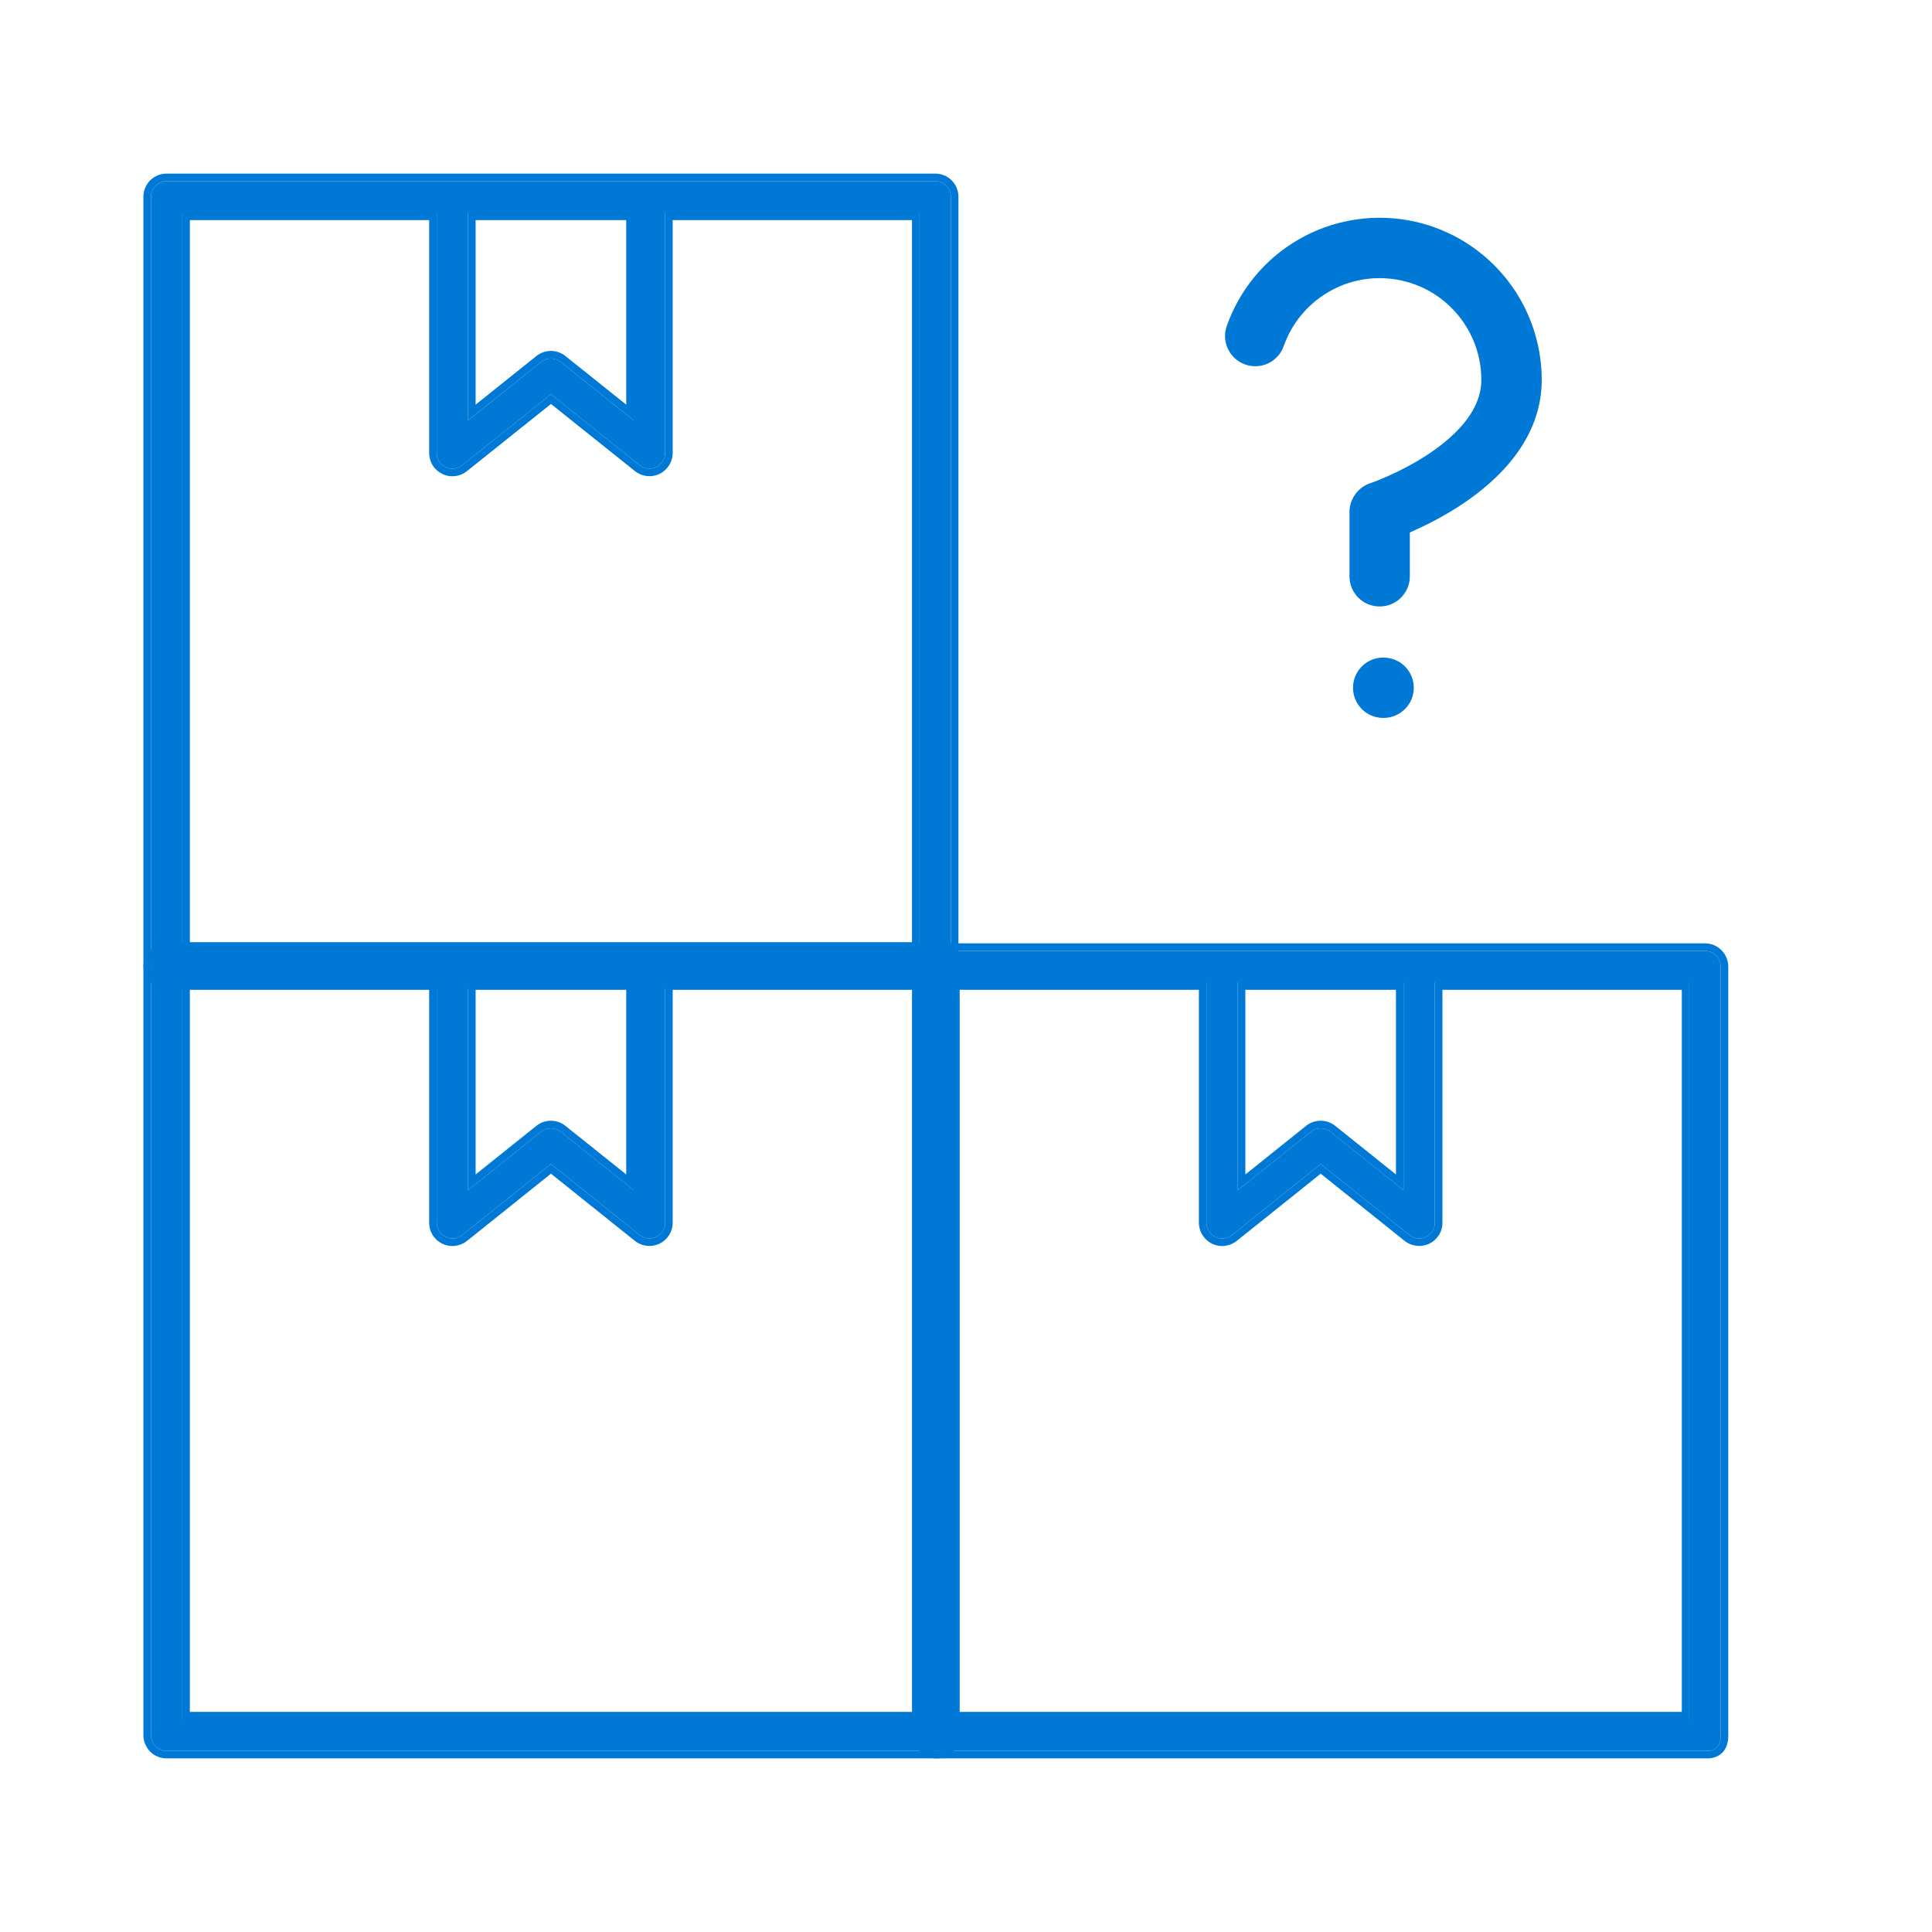 <svg width="22" height="22" viewBox="0 0 22 22" fill="none" xmlns="http://www.w3.org/2000/svg">
<path d="M10.828 19.767V11.007C10.828 10.959 10.809 10.914 10.776 10.88C10.742 10.847 10.697 10.828 10.649 10.828H1.897C1.85 10.828 1.805 10.847 1.771 10.88C1.738 10.914 1.719 10.959 1.719 11.007V19.759C1.719 19.806 1.738 19.852 1.771 19.885C1.805 19.919 1.85 19.938 1.897 19.938H10.677C10.78 19.938 10.828 19.87 10.828 19.767ZM7.216 11.185V13.552L6.385 12.887C6.353 12.862 6.314 12.848 6.273 12.848C6.232 12.848 6.193 12.862 6.161 12.887L5.33 13.552V11.185H7.216ZM2.076 19.58V11.185H4.973V13.924C4.973 13.958 4.982 13.991 5 14.019C5.018 14.048 5.044 14.071 5.074 14.085C5.104 14.1 5.138 14.105 5.172 14.102C5.205 14.098 5.237 14.085 5.263 14.064L6.274 13.255L7.284 14.064C7.311 14.084 7.342 14.097 7.376 14.101C7.409 14.105 7.443 14.099 7.473 14.084C7.503 14.07 7.528 14.047 7.546 14.019C7.564 13.991 7.574 13.958 7.574 13.924V11.185H10.471V19.58L2.076 19.58Z" fill="#0078D6"/>
<path fill-rule="evenodd" clip-rule="evenodd" d="M4.973 13.924V11.185H2.076V19.58L10.471 19.58V11.185H7.574V13.924C7.574 13.958 7.564 13.991 7.546 14.019C7.528 14.047 7.503 14.07 7.473 14.084C7.443 14.099 7.409 14.105 7.376 14.101C7.342 14.097 7.311 14.084 7.284 14.064L6.274 13.255L5.263 14.064C5.237 14.085 5.205 14.098 5.172 14.102C5.138 14.105 5.104 14.1 5.074 14.085C5.044 14.071 5.018 14.048 5 14.019C4.982 13.991 4.973 13.958 4.973 13.924ZM6.274 13.365L5.317 14.131C5.278 14.162 5.231 14.181 5.181 14.187C5.132 14.193 5.082 14.184 5.037 14.163C4.992 14.141 4.954 14.107 4.927 14.065C4.901 14.023 4.887 13.974 4.887 13.924V11.271H2.162V19.494L10.385 19.494V11.271H7.66V13.925C7.66 13.974 7.645 14.023 7.619 14.065C7.592 14.107 7.555 14.14 7.51 14.162C7.465 14.183 7.416 14.192 7.366 14.186C7.317 14.181 7.27 14.162 7.231 14.131L7.231 14.131L6.274 13.365ZM10.914 19.767C10.914 19.831 10.899 19.896 10.857 19.946C10.813 19.999 10.749 20.023 10.677 20.023H1.897C1.827 20.023 1.76 19.996 1.71 19.946C1.661 19.896 1.633 19.829 1.633 19.759V11.007C1.633 10.937 1.661 10.869 1.71 10.82C1.76 10.77 1.827 10.742 1.897 10.742H10.649C10.72 10.742 10.787 10.77 10.837 10.82C10.886 10.869 10.914 10.937 10.914 11.007V19.767ZM7.131 13.374V11.271H5.416V13.374L6.108 12.82C6.155 12.782 6.213 12.762 6.273 12.762C6.333 12.762 6.392 12.782 6.438 12.82L7.131 13.374ZM7.216 13.552L6.385 12.887C6.353 12.862 6.314 12.848 6.273 12.848C6.232 12.848 6.193 12.862 6.161 12.887L5.33 13.552V11.185H7.216V13.552ZM10.828 19.767C10.828 19.87 10.78 19.938 10.677 19.938H1.897C1.85 19.938 1.805 19.919 1.771 19.885C1.738 19.852 1.719 19.806 1.719 19.759V11.007C1.719 10.959 1.738 10.914 1.771 10.88C1.805 10.847 1.85 10.828 1.897 10.828H10.649C10.697 10.828 10.742 10.847 10.776 10.88C10.809 10.914 10.828 10.959 10.828 11.007V19.767Z" fill="#0078D6"/>
<path d="M10.828 11.002V2.241C10.828 2.194 10.809 2.148 10.776 2.115C10.742 2.081 10.697 2.062 10.649 2.062H1.897C1.85 2.062 1.805 2.081 1.771 2.115C1.738 2.148 1.719 2.194 1.719 2.241V10.993C1.719 11.041 1.738 11.086 1.771 11.12C1.805 11.153 1.85 11.172 1.897 11.172H10.677C10.78 11.172 10.828 11.104 10.828 11.002ZM7.216 2.42V4.787L6.385 4.121C6.353 4.096 6.314 4.082 6.273 4.082C6.232 4.082 6.193 4.096 6.161 4.121L5.33 4.787V2.42H7.216ZM2.076 10.815V2.42H4.973V5.159C4.973 5.192 4.982 5.225 5 5.254C5.018 5.282 5.044 5.305 5.074 5.32C5.104 5.334 5.138 5.34 5.172 5.336C5.205 5.332 5.237 5.319 5.263 5.298L6.274 4.49L7.284 5.298C7.311 5.319 7.342 5.332 7.376 5.335C7.409 5.339 7.443 5.333 7.473 5.319C7.503 5.304 7.528 5.281 7.546 5.253C7.564 5.225 7.574 5.192 7.574 5.159V2.42H10.471V10.815L2.076 10.815Z" fill="#0078D6"/>
<path fill-rule="evenodd" clip-rule="evenodd" d="M4.973 5.159V2.42H2.076V10.815L10.471 10.815V2.42H7.574V5.159C7.574 5.192 7.564 5.225 7.546 5.253C7.528 5.281 7.503 5.304 7.473 5.319C7.443 5.333 7.409 5.339 7.376 5.335C7.342 5.332 7.311 5.319 7.284 5.298L6.274 4.49L5.263 5.298C5.237 5.319 5.205 5.332 5.172 5.336C5.138 5.34 5.104 5.334 5.074 5.32C5.044 5.305 5.018 5.282 5 5.254C4.982 5.225 4.973 5.192 4.973 5.159ZM6.274 4.6L5.317 5.365C5.278 5.396 5.231 5.416 5.181 5.421C5.132 5.427 5.082 5.419 5.037 5.397C4.992 5.375 4.954 5.342 4.927 5.299C4.901 5.257 4.887 5.208 4.887 5.159V2.506H2.162V10.729L10.385 10.729V2.506H7.66V5.159C7.66 5.209 7.645 5.257 7.619 5.299C7.592 5.341 7.555 5.375 7.51 5.396C7.465 5.418 7.416 5.426 7.366 5.421C7.317 5.415 7.27 5.396 7.231 5.366L7.231 5.365L6.274 4.6ZM10.914 11.002C10.914 11.065 10.899 11.13 10.857 11.18C10.813 11.233 10.749 11.258 10.677 11.258H1.897C1.827 11.258 1.76 11.23 1.71 11.18C1.661 11.131 1.633 11.063 1.633 10.993V2.241C1.633 2.171 1.661 2.104 1.71 2.054C1.76 2.004 1.827 1.977 1.897 1.977H10.649C10.72 1.977 10.787 2.004 10.837 2.054C10.886 2.104 10.914 2.171 10.914 2.241V11.002ZM7.131 4.608V2.506H5.416V4.608L6.108 4.054C6.155 4.017 6.213 3.996 6.273 3.996C6.333 3.996 6.392 4.017 6.438 4.054L7.131 4.608ZM7.216 4.787L6.385 4.121C6.353 4.096 6.314 4.082 6.273 4.082C6.232 4.082 6.193 4.096 6.161 4.121L5.33 4.787V2.42H7.216V4.787ZM10.828 11.002C10.828 11.104 10.78 11.172 10.677 11.172H1.897C1.85 11.172 1.805 11.153 1.771 11.12C1.738 11.086 1.719 11.041 1.719 10.993V2.241C1.719 2.194 1.738 2.148 1.771 2.115C1.805 2.081 1.85 2.062 1.897 2.062H10.649C10.697 2.062 10.742 2.081 10.776 2.115C10.809 2.148 10.828 2.194 10.828 2.241V11.002Z" fill="#0078D6"/>
<path d="M19.594 19.767V11.007C19.594 10.959 19.575 10.914 19.541 10.88C19.508 10.847 19.462 10.828 19.415 10.828H10.663C10.616 10.828 10.57 10.847 10.537 10.88C10.503 10.914 10.484 10.959 10.484 11.007V19.759C10.484 19.806 10.503 19.852 10.537 19.885C10.57 19.919 10.616 19.938 10.663 19.938H19.443C19.545 19.938 19.594 19.87 19.594 19.767ZM15.982 11.185V13.552L15.15 12.887C15.119 12.862 15.079 12.848 15.039 12.848C14.998 12.848 14.959 12.862 14.927 12.887L14.095 13.552V11.185H15.982ZM10.842 19.58V11.185H13.738V13.924C13.738 13.958 13.748 13.991 13.766 14.019C13.784 14.048 13.809 14.071 13.84 14.085C13.87 14.1 13.904 14.105 13.937 14.102C13.971 14.098 14.002 14.085 14.029 14.064L15.039 13.255L16.05 14.064C16.076 14.084 16.108 14.097 16.141 14.101C16.174 14.105 16.208 14.099 16.238 14.084C16.268 14.07 16.294 14.047 16.312 14.019C16.33 13.991 16.339 13.958 16.339 13.924V11.185H19.236V19.58L10.842 19.58Z" fill="#0078D6"/>
<path fill-rule="evenodd" clip-rule="evenodd" d="M13.738 13.924V11.185H10.842V19.58L19.236 19.58V11.185H16.339V13.924C16.339 13.958 16.33 13.991 16.312 14.019C16.294 14.047 16.268 14.07 16.238 14.084C16.208 14.099 16.174 14.105 16.141 14.101C16.108 14.097 16.076 14.084 16.05 14.064L15.039 13.255L14.029 14.064C14.002 14.085 13.971 14.098 13.937 14.102C13.904 14.105 13.87 14.1 13.84 14.085C13.809 14.071 13.784 14.048 13.766 14.019C13.748 13.991 13.738 13.958 13.738 13.924ZM15.039 13.365L14.082 14.131C14.043 14.162 13.996 14.181 13.947 14.187C13.898 14.193 13.847 14.184 13.803 14.163C13.758 14.141 13.72 14.107 13.693 14.065C13.667 14.023 13.652 13.974 13.652 13.924V11.271H10.928V19.494L19.151 19.494V11.271H16.425V13.925C16.425 13.974 16.411 14.023 16.384 14.065C16.358 14.107 16.32 14.14 16.276 14.162C16.231 14.183 16.181 14.192 16.132 14.186C16.083 14.181 16.036 14.162 15.997 14.131L15.996 14.131L15.039 13.365ZM19.68 19.767C19.68 19.831 19.665 19.896 19.623 19.946C19.578 19.999 19.515 20.023 19.443 20.023H10.663C10.593 20.023 10.526 19.996 10.476 19.946C10.426 19.896 10.398 19.829 10.398 19.759V11.007C10.398 10.937 10.426 10.869 10.476 10.82C10.526 10.77 10.593 10.742 10.663 10.742H19.415C19.485 10.742 19.553 10.77 19.602 10.82C19.652 10.869 19.68 10.937 19.68 11.007V19.767ZM15.896 13.374V11.271H14.181V13.374L14.873 12.82C14.92 12.782 14.979 12.762 15.039 12.762C15.099 12.762 15.157 12.782 15.204 12.82L15.896 13.374ZM15.982 13.552L15.15 12.887C15.119 12.862 15.079 12.848 15.039 12.848C14.998 12.848 14.959 12.862 14.927 12.887L14.095 13.552V11.185H15.982V13.552ZM19.594 19.767C19.594 19.87 19.545 19.938 19.443 19.938H10.663C10.616 19.938 10.57 19.919 10.537 19.885C10.503 19.852 10.484 19.806 10.484 19.759V11.007C10.484 10.959 10.503 10.914 10.537 10.88C10.57 10.847 10.616 10.828 10.663 10.828H19.415C19.462 10.828 19.508 10.847 19.541 10.88C19.575 10.914 19.594 10.959 19.594 11.007V19.767Z" fill="#0078D6"/>
<path fill-rule="evenodd" clip-rule="evenodd" d="M15.407 7.832C15.407 7.642 15.56 7.488 15.75 7.488H15.755C15.945 7.488 16.099 7.642 16.099 7.832C16.099 8.021 15.945 8.175 15.755 8.175H15.75C15.56 8.175 15.407 8.021 15.407 7.832Z" fill="#0078D6"/>
<path d="M15.124 3.327C15.359 3.188 15.636 3.138 15.906 3.184C16.176 3.23 16.42 3.37 16.596 3.58C16.772 3.789 16.869 4.054 16.868 4.327L16.868 4.328C16.868 4.646 16.625 4.931 16.27 5.168C16.104 5.279 15.934 5.364 15.805 5.421C15.741 5.45 15.688 5.471 15.652 5.485C15.636 5.491 15.618 5.497 15.601 5.503C15.463 5.55 15.367 5.683 15.367 5.829V6.563C15.367 6.753 15.52 6.906 15.71 6.906C15.9 6.906 16.054 6.753 16.054 6.563V6.063C16.064 6.059 16.074 6.054 16.084 6.05C16.237 5.982 16.443 5.879 16.652 5.74C17.048 5.476 17.555 5.011 17.556 4.328C17.556 3.892 17.403 3.47 17.122 3.137C16.841 2.803 16.452 2.58 16.022 2.506C15.593 2.433 15.151 2.513 14.775 2.734C14.399 2.955 14.114 3.302 13.969 3.713C13.906 3.892 14.001 4.088 14.18 4.151C14.359 4.214 14.555 4.12 14.618 3.941C14.709 3.683 14.888 3.466 15.124 3.327Z" fill="#0078D6"/>
</svg>
